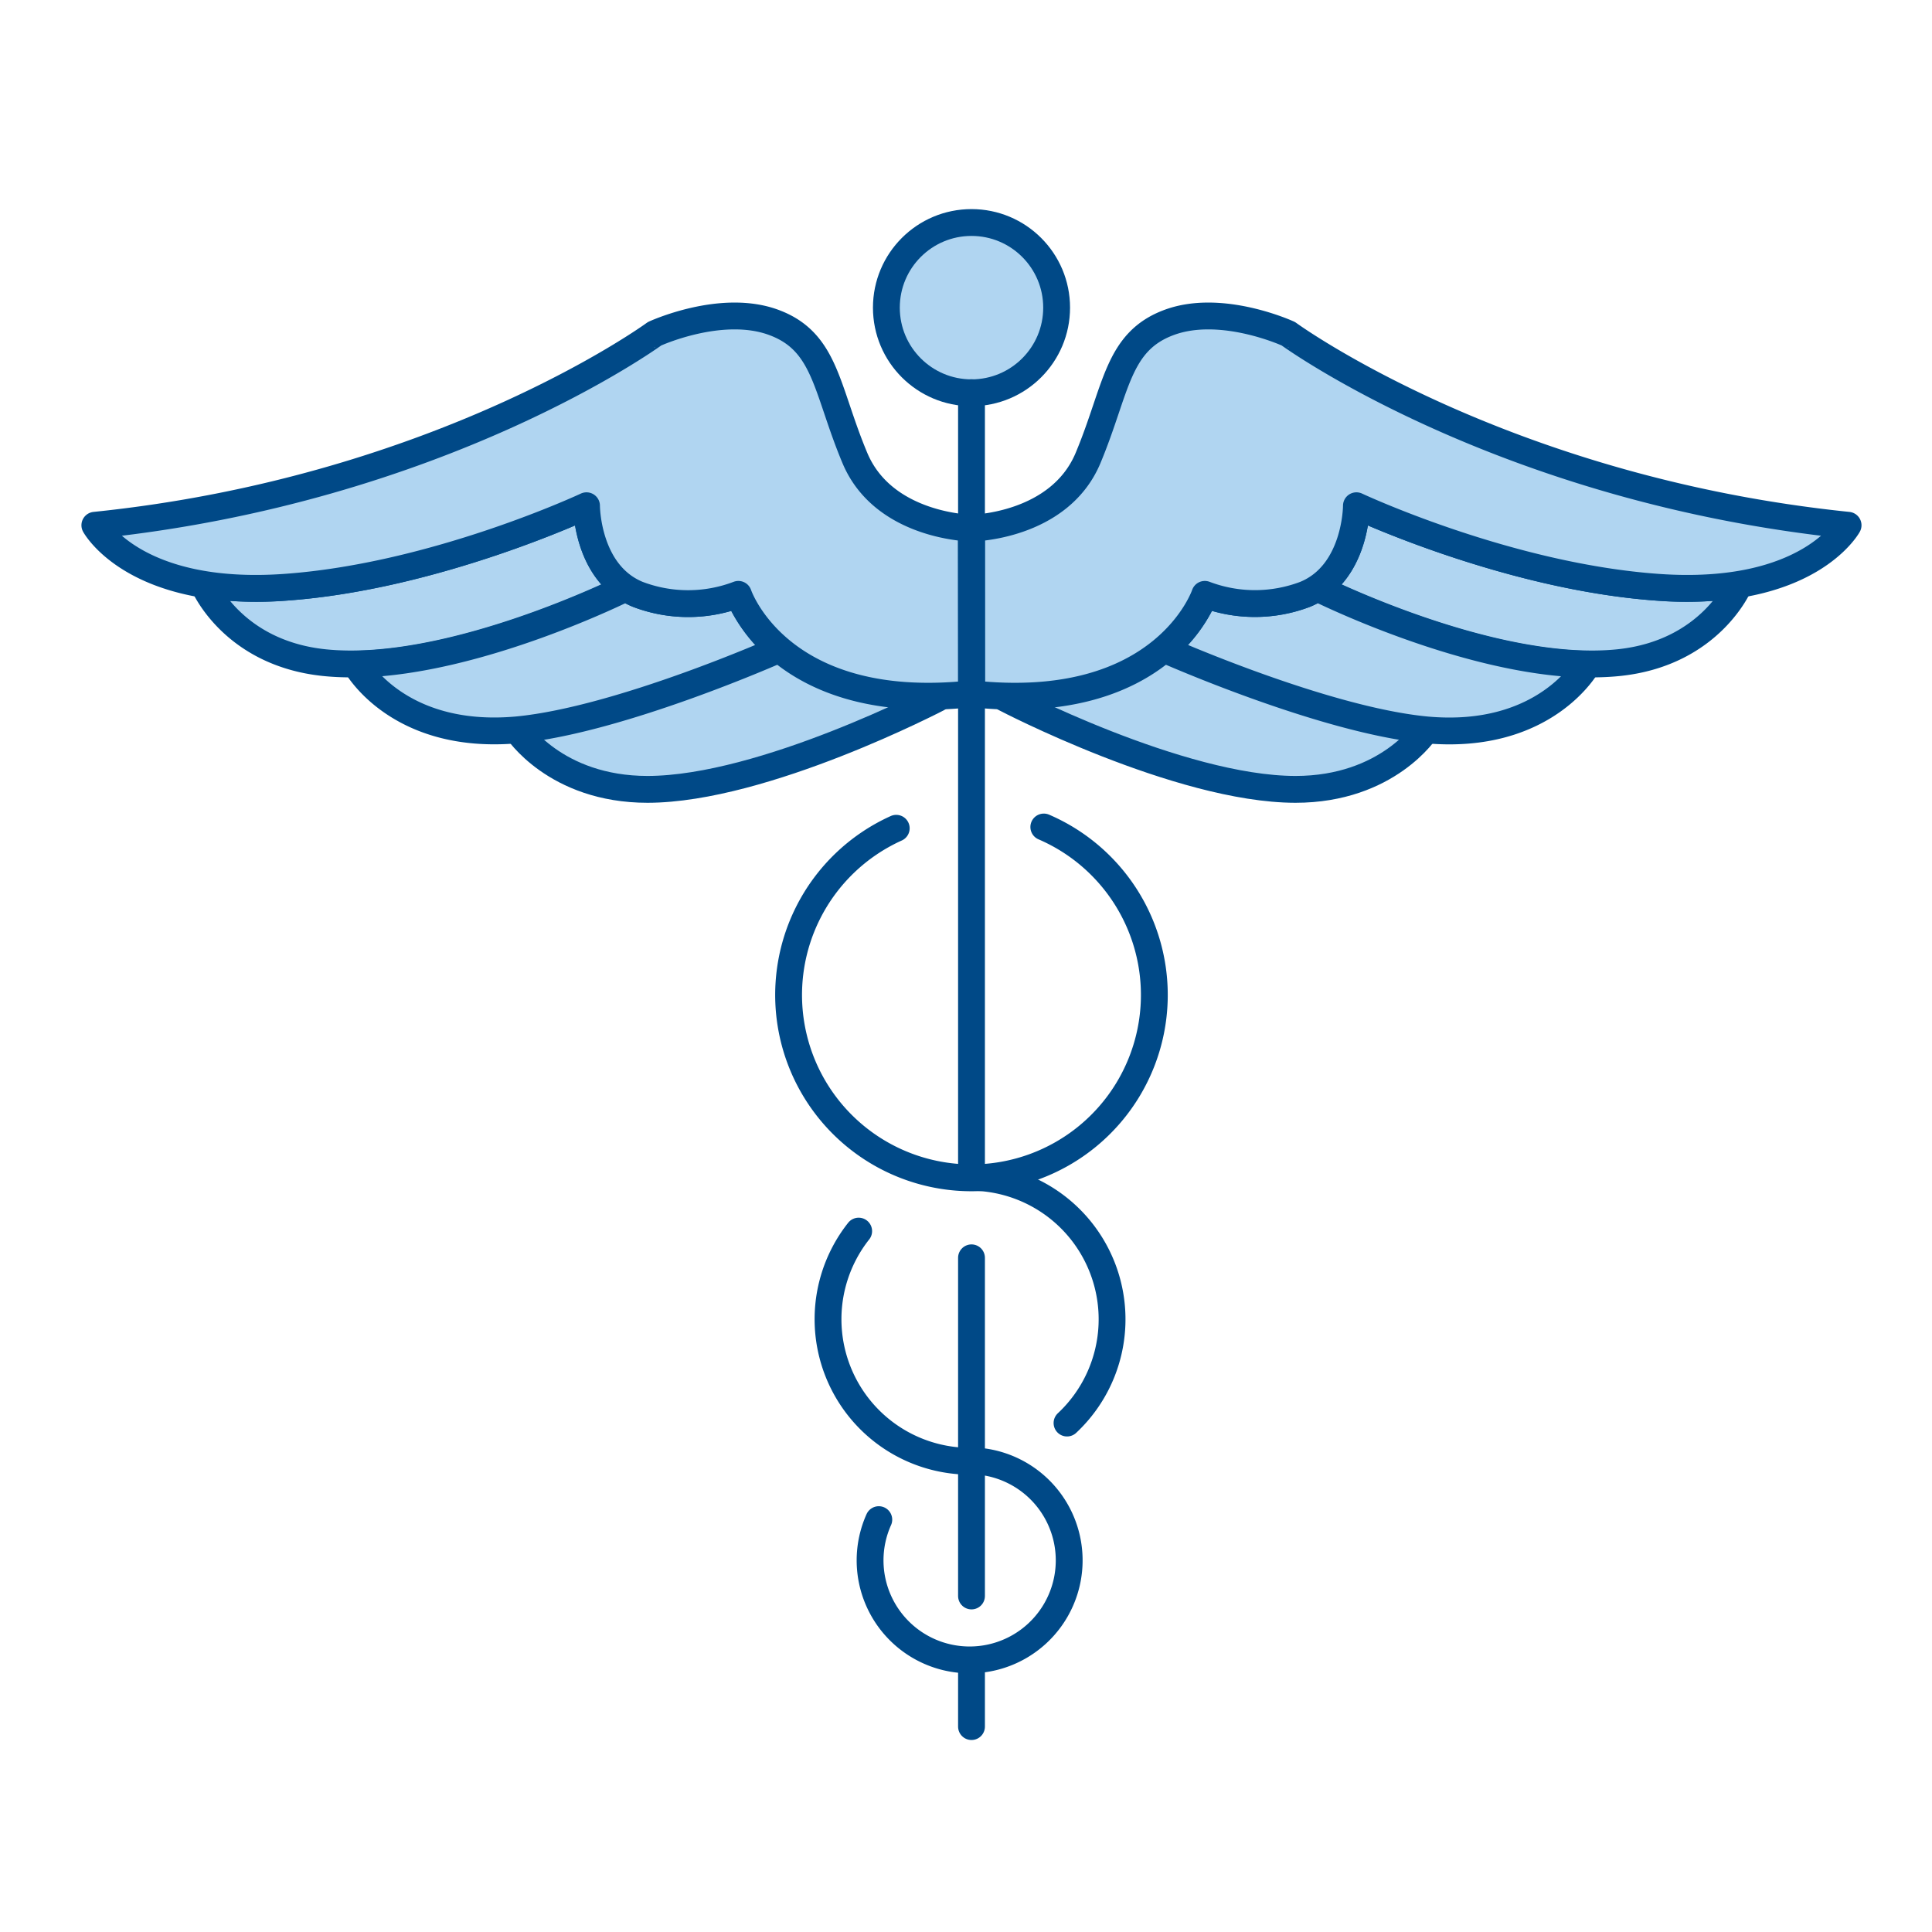 <svg id="Layer_1" data-name="Layer 1" xmlns="http://www.w3.org/2000/svg" viewBox="0 0 288 288"><defs><style>.cls-1{fill:#b0d5f1;}.cls-1,.cls-2{stroke:#004987;stroke-linecap:round;stroke-linejoin:round;stroke-width:4px;}.cls-2{fill:none;}</style></defs><title>caduceus-all-providers</title><path class="cls-1" d="M139.82,104.08s-25.94,13.56-43.28,13.59c-13.82,0-19.51-8.91-19.51-8.91l40.63-17.69Z"/><path class="cls-1" d="M93.25,87.62S67,100.76,48.26,98.77C34.56,97.31,30.34,87.1,30.34,87.1l.35.06a52,52,0,0,0,11.74.39c22.43-1.56,45-12.16,45-12.16s0,8.28,5.69,12.16Z"/><path class="cls-1" d="M93.37,87.7a11.29,11.29,0,0,0,1.73.9,21.08,21.08,0,0,0,15,0A21.09,21.09,0,0,0,116,96.68l.14.12s-23.7,10.54-39.07,12C59.12,110.41,53,99,53,99h.3c18.1-.36,40-11.34,40-11.34Z"/><path class="cls-1" d="M144.82,78.73s-13.08-.17-17.39-10.47-4.3-17.34-12.12-20.21-17.73,1.7-17.73,1.7S65.77,73,14.14,78.3c0,0,5.87,10.82,28.29,9.25s45-12.16,45-12.16,0,10.08,7.64,13.21a21.08,21.08,0,0,0,15,0s6,17.94,34.77,14.82Z"/><path class="cls-1" d="M149.81,104.08s25.94,13.56,43.29,13.59c13.82,0,19.51-8.91,19.51-8.91L172,91.07Z"/><path class="cls-1" d="M196.38,87.62s26.22,13.14,45,11.15c13.69-1.46,17.91-11.67,17.91-11.67l-.34.06a52.07,52.07,0,0,1-11.75.39c-22.42-1.56-45-12.16-45-12.16s0,8.28-5.69,12.16Z"/><path class="cls-1" d="M196.26,87.7a10.84,10.84,0,0,1-1.73.9,21.08,21.08,0,0,1-14.95,0,21,21,0,0,1-5.91,8.08l-.13.12s23.7,10.54,39.07,12c17.9,1.65,24.07-9.79,24.07-9.79h-.3c-18.1-.36-40-11.34-40-11.34Z"/><path class="cls-1" d="M144.82,78.73s13.08-.17,17.38-10.47,4.3-17.34,12.12-20.21,17.73,1.7,17.73,1.7S223.86,73,275.49,78.3c0,0-5.87,10.82-28.29,9.25s-45-12.16-45-12.16,0,10.08-7.65,13.21a21.08,21.08,0,0,1-14.95,0s-6,17.94-34.76,14.82Z"/><circle class="cls-1" cx="144.82" cy="45.86" r="12.69"/><path class="cls-2" d="M155.6,123.28a27.26,27.26,0,1,1-22,.19"/><path class="cls-2" d="M145.88,217.82A14.84,14.84,0,1,1,131,226.53"/><path class="cls-2" d="M145.82,217.79A21.17,21.17,0,0,1,128,183.52"/><path class="cls-2" d="M145.42,175.51a21.17,21.17,0,0,1,13.64,36.62"/><line class="cls-2" x1="144.82" y1="174.42" x2="144.82" y2="58.54"/><line class="cls-2" x1="144.82" y1="237.91" x2="144.82" y2="187.5"/><line class="cls-2" x1="144.82" y1="257.38" x2="144.82" y2="247.65"/></svg>